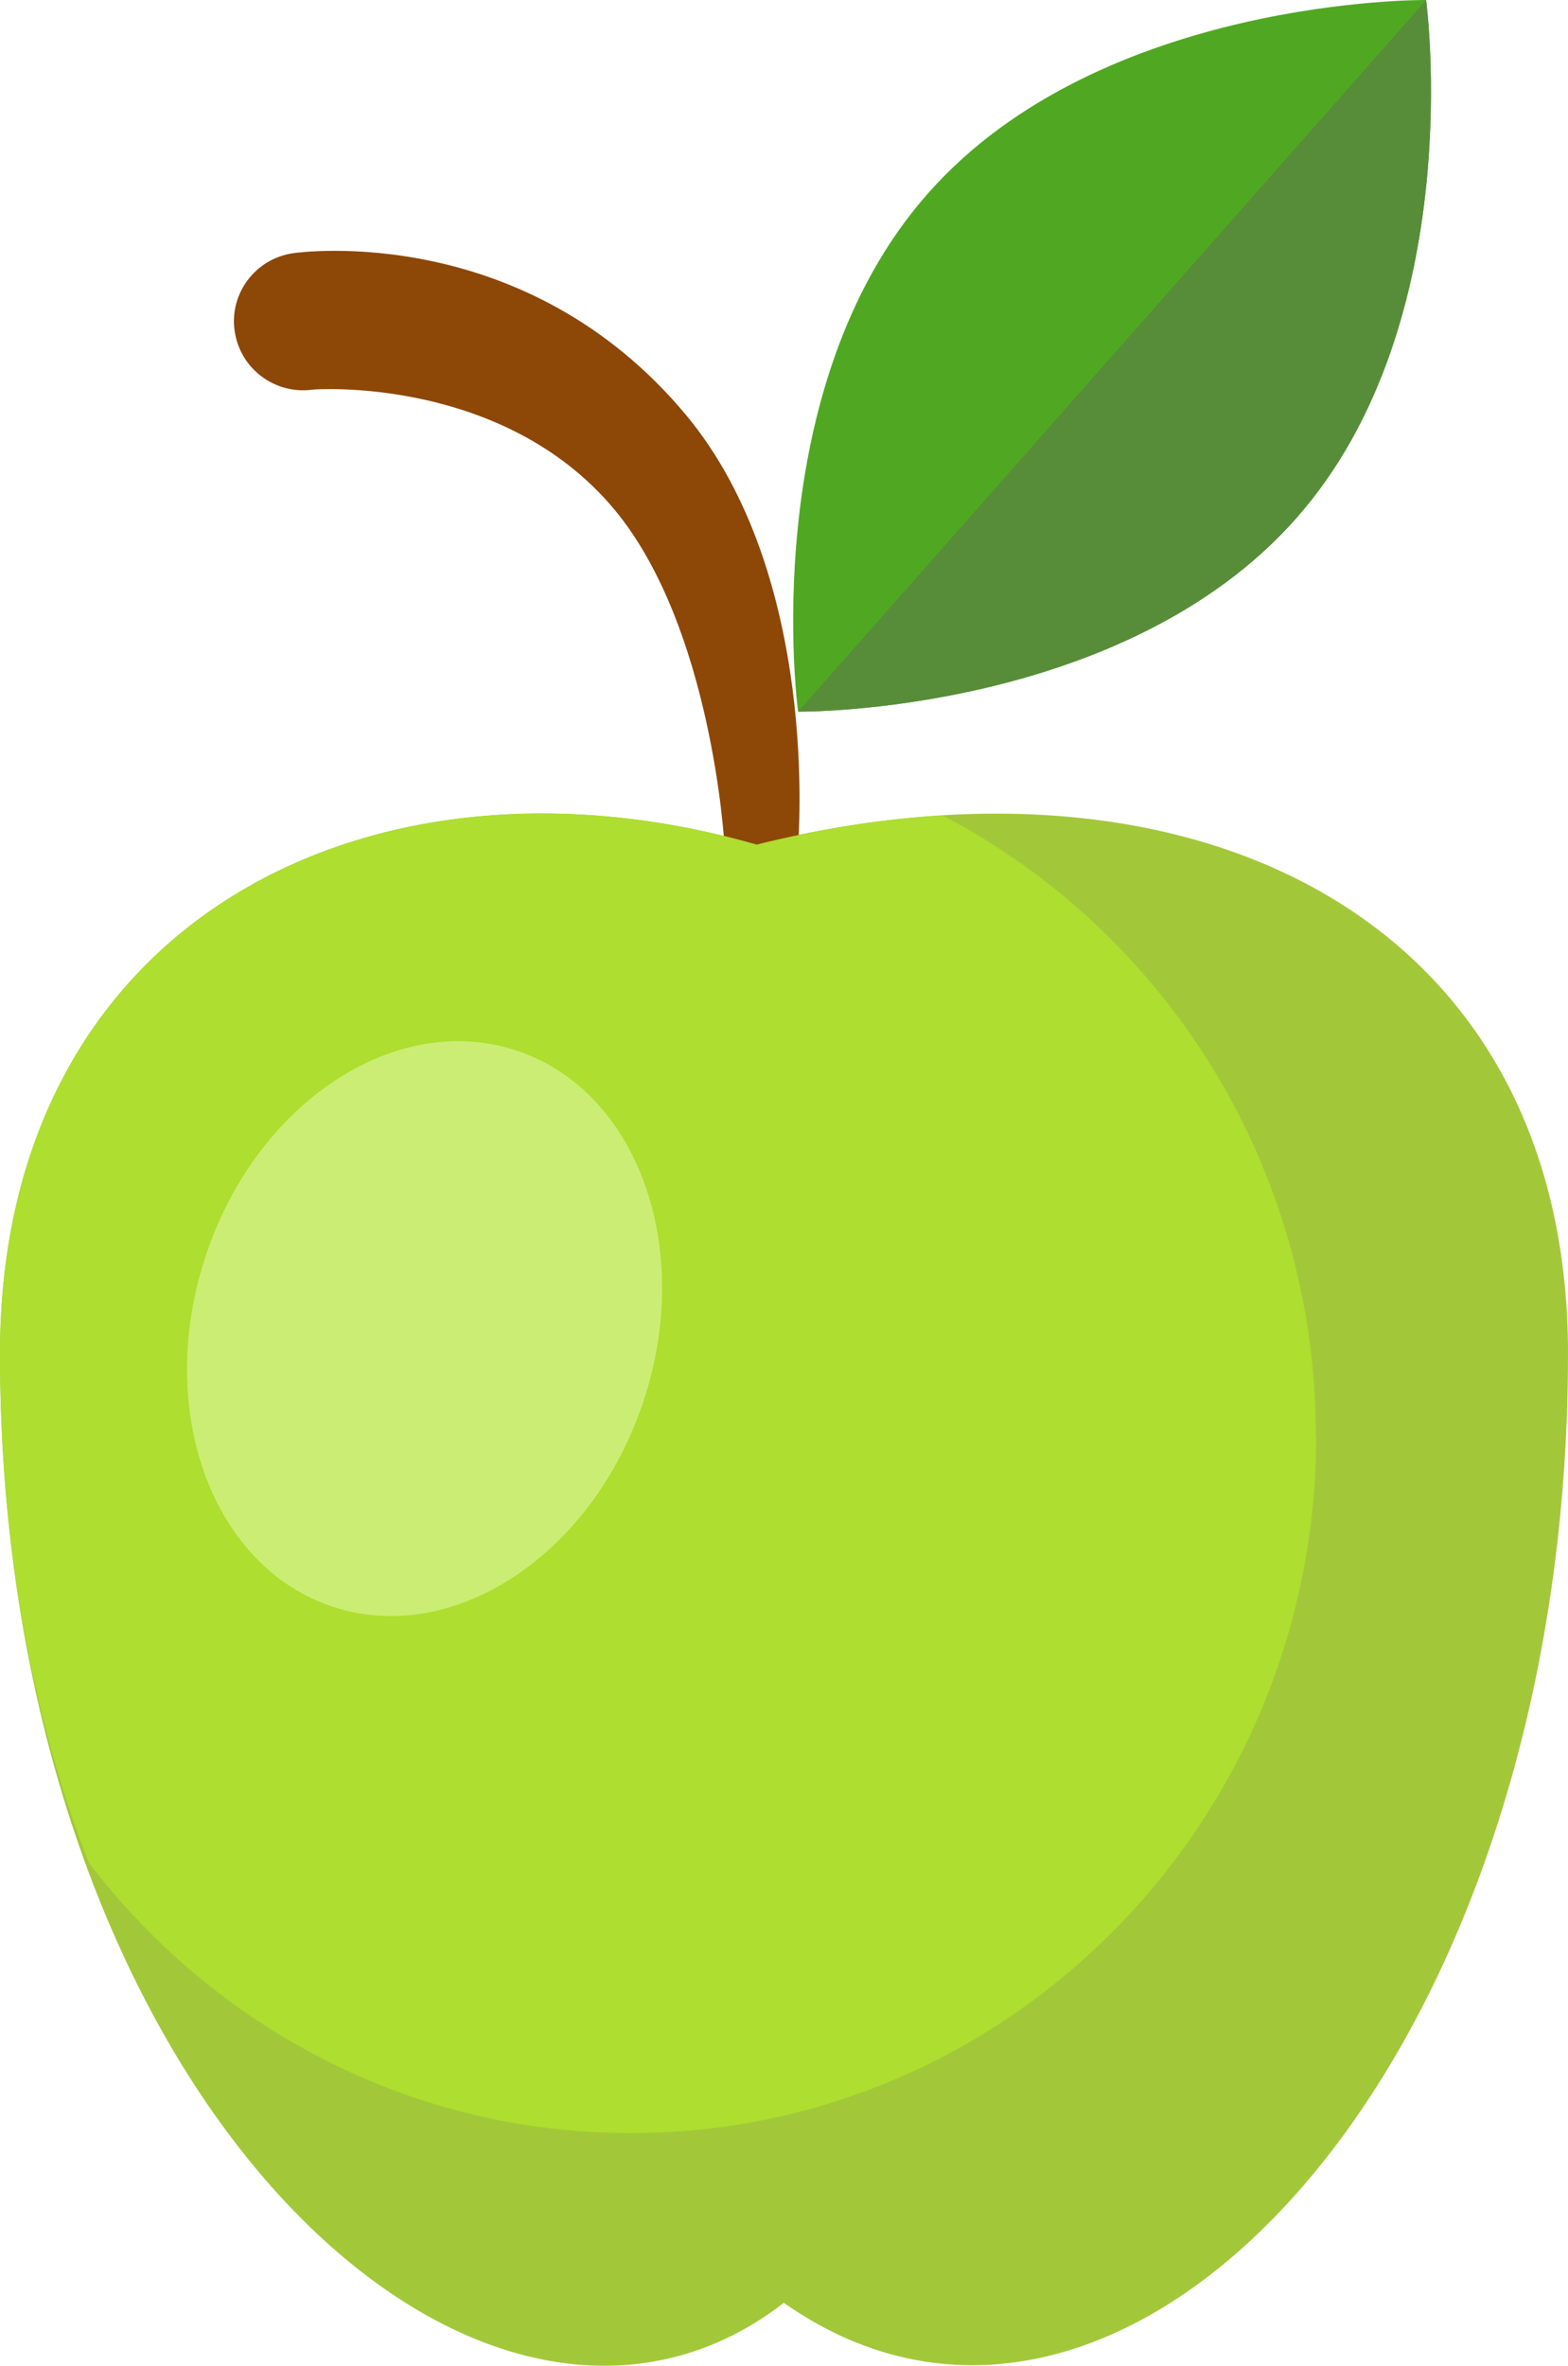 <?xml version="1.0" encoding="UTF-8"?><svg id="Livello_2" xmlns="http://www.w3.org/2000/svg" viewBox="0 0 48.51 73.17"><defs><style>.cls-1{fill:#578d38;}.cls-2{fill:#a2c83a;}.cls-3{fill:#50a822;}.cls-4{fill:#8d4706;}.cls-5{fill:#cced74;}.cls-6{fill:#aede2f;}</style></defs><g id="fruits"><g><path class="cls-2" d="M48.51,41.86c0,22.13-13.76,36.73-24.26,29.36C14.89,78.45,0,64.84,0,41.86c0-13.4,11.49-19.15,23.4-15.74,13.62-3.4,25.11,2.35,25.11,15.74Z"/><g><path class="cls-4" d="M22.41,26.11c0-.06-.39-6.73-3.4-10.35-3.46-4.15-9.3-3.72-9.34-3.71-1.16,.16-2.24-.64-2.41-1.81-.17-1.16,.64-2.24,1.81-2.41,.29-.04,7.19-.95,12.15,5,4.15,4.98,3.49,13.12,3.46,13.46-.1,1.11-2.36,.99-2.26-.18Z"/><path class="cls-3" d="M40.1,16.03c-5.37,6.08-15.41,5.98-15.41,5.98,0,0-1.35-9.96,4.02-16.03C34.08-.1,44.12,0,44.12,0c0,0,1.35,9.96-4.02,16.03Z"/><path class="cls-1" d="M44.12,0L24.69,22.01s10.05,.1,15.41-5.98C45.47,9.96,44.12,0,44.12,0Z"/></g><path class="cls-6" d="M40.71,44.41c0-8.37-4.7-15.62-11.55-19.19-1.85,.11-3.78,.41-5.75,.9C11.49,22.71,0,28.46,0,41.86c0,6.07,1.04,11.37,2.75,15.75,3.88,5.08,9.94,8.36,16.76,8.36,11.71,0,21.21-9.65,21.21-21.56Z"/><path class="cls-5" d="M19.91,43.33c-1.57,4.75-5.88,7.6-9.62,6.36s-5.5-6.09-3.93-10.84c1.57-4.75,5.88-7.6,9.62-6.36s5.5,6.09,3.93,10.84Z"/></g></g></svg>